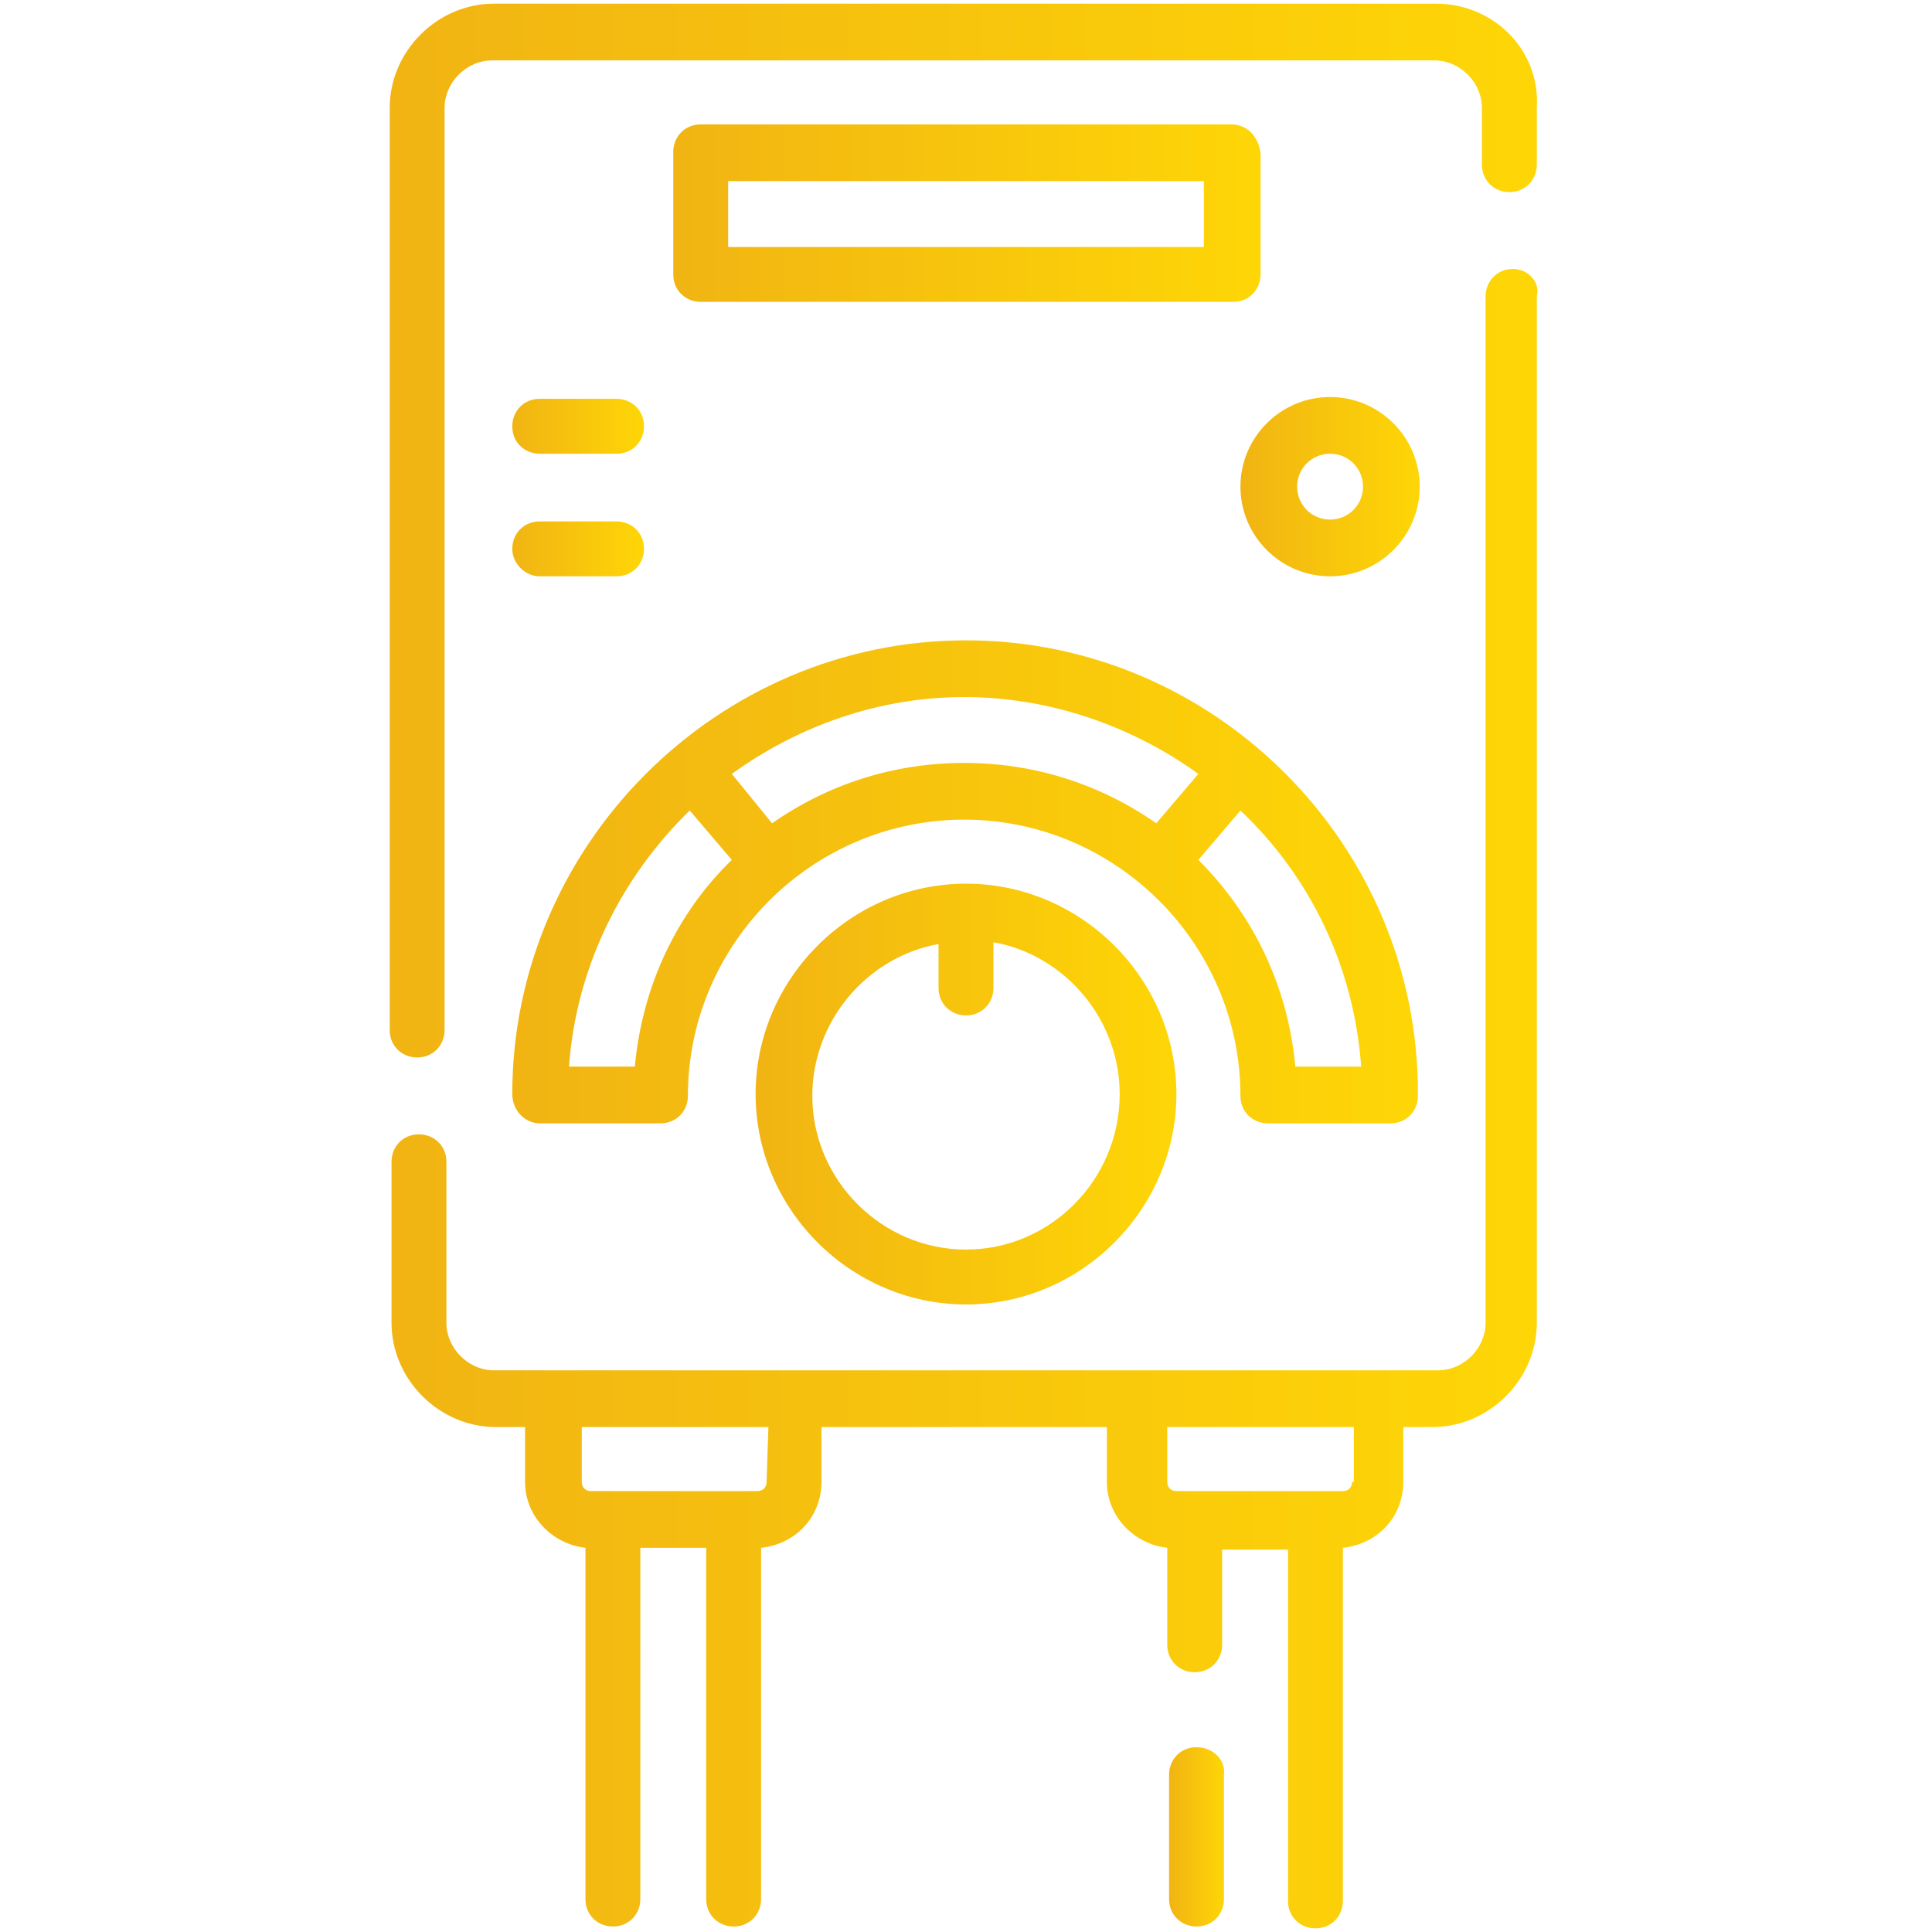 <?xml version="1.0" encoding="utf-8"?>
<!-- Generator: Adobe Illustrator 24.3.0, SVG Export Plug-In . SVG Version: 6.00 Build 0)  -->
<svg version="1.1" id="Layer_1" xmlns="http://www.w3.org/2000/svg" xmlns:xlink="http://www.w3.org/1999/xlink" x="0px" y="0px"
	 viewBox="0 0 105.6 105.6" style="enable-background:new 0 0 105.6 105.6;" xml:space="preserve">
<style type="text/css">
	.st0{fill:url(#SVGID_1_);}
	.st1{fill:url(#SVGID_2_);}
	.st2{fill:url(#SVGID_3_);}
	.st3{fill:url(#SVGID_4_);}
	.st4{fill:url(#SVGID_5_);}
	.st5{fill:url(#SVGID_6_);}
	.st6{fill:url(#SVGID_7_);}
	.st7{fill:url(#SVGID_8_);}
	.st8{fill:url(#SVGID_9_);}
</style>
<g>
	<linearGradient id="SVGID_1_" gradientUnits="userSpaceOnUse" x1="67.839" y1="26.629" x2="77.562" y2="26.629">
		<stop  offset="0" style="stop-color:#F1B413"/>
		<stop  offset="1" style="stop-color:#FED606"/>
	</linearGradient>
	<path class="st0" d="M72.7,31.5c2.7,0,4.9-2.2,4.9-4.9c0-2.7-2.2-4.9-4.9-4.9c-2.7,0-4.9,2.2-4.9,4.9C67.8,29.3,70,31.5,72.7,31.5z
		 M72.7,24.8c1,0,1.8,0.8,1.8,1.8c0,1-0.8,1.8-1.8,1.8c-1,0-1.8-0.8-1.8-1.8C70.9,25.6,71.7,24.8,72.7,24.8z"/>
	<linearGradient id="SVGID_2_" gradientUnits="userSpaceOnUse" x1="36.71" y1="11.687" x2="68.845" y2="11.687">
		<stop  offset="0" style="stop-color:#F1B413"/>
		<stop  offset="1" style="stop-color:#FED606"/>
	</linearGradient>
	<path class="st1" d="M67.3,6.8H38.3c-0.9,0-1.5,0.7-1.5,1.5V15c0,0.9,0.7,1.5,1.5,1.5h29.1c0.9,0,1.5-0.7,1.5-1.5V8.4
		C68.8,7.5,68.2,6.8,67.3,6.8z M65.8,13.5h-26V9.9h26V13.5z"/>
	<linearGradient id="SVGID_3_" gradientUnits="userSpaceOnUse" x1="27.994" y1="23.309" x2="35.226" y2="23.309">
		<stop  offset="0" style="stop-color:#F1B413"/>
		<stop  offset="1" style="stop-color:#FED606"/>
	</linearGradient>
	<path class="st2" d="M29.5,24.8h4.2c0.9,0,1.5-0.7,1.5-1.5c0-0.9-0.7-1.5-1.5-1.5h-4.2c-0.9,0-1.5,0.7-1.5,1.5
		C28,24.2,28.7,24.8,29.5,24.8z"/>
	<linearGradient id="SVGID_4_" gradientUnits="userSpaceOnUse" x1="27.994" y1="29.949" x2="35.226" y2="29.949">
		<stop  offset="0" style="stop-color:#F1B413"/>
		<stop  offset="1" style="stop-color:#FED606"/>
	</linearGradient>
	<path class="st3" d="M29.5,31.5h4.2c0.9,0,1.5-0.7,1.5-1.5c0-0.9-0.7-1.5-1.5-1.5h-4.2c-0.9,0-1.5,0.7-1.5,1.5
		C28,30.8,28.7,31.5,29.5,31.5z"/>
	<linearGradient id="SVGID_5_" gradientUnits="userSpaceOnUse" x1="21.354" y1="29.013" x2="84.202" y2="29.013">
		<stop  offset="0" style="stop-color:#F1B413"/>
		<stop  offset="1" style="stop-color:#FED606"/>
	</linearGradient>
	<path class="st4" d="M78.5,0.2H27c-3.1,0-5.7,2.6-5.7,5.7v50.4c0,0.9,0.7,1.5,1.5,1.5c0.9,0,1.5-0.7,1.5-1.5V5.9
		c0-1.4,1.2-2.6,2.6-2.6h51.5c1.4,0,2.6,1.2,2.6,2.6V9c0,0.9,0.7,1.5,1.5,1.5c0.9,0,1.5-0.7,1.5-1.5V5.9C84.2,2.7,81.6,0.2,78.5,0.2
		L78.5,0.2z"/>
	<linearGradient id="SVGID_6_" gradientUnits="userSpaceOnUse" x1="21.354" y1="60.029" x2="84.201" y2="60.029">
		<stop  offset="0" style="stop-color:#F1B413"/>
		<stop  offset="1" style="stop-color:#FED606"/>
	</linearGradient>
	<path class="st5" d="M82.7,14.7c-0.9,0-1.5,0.7-1.5,1.5v56.1c0,1.4-1.2,2.6-2.6,2.6H27c-1.4,0-2.6-1.2-2.6-2.6v-8.8
		c0-0.9-0.7-1.5-1.5-1.5c-0.9,0-1.5,0.7-1.5,1.5v8.8c0,3.1,2.6,5.7,5.7,5.7h1.6v3c0,1.9,1.5,3.4,3.3,3.6v19.2c0,0.9,0.7,1.5,1.5,1.5
		c0.9,0,1.5-0.7,1.5-1.5V84.6h3.6v19.2c0,0.9,0.7,1.5,1.5,1.5c0.9,0,1.5-0.7,1.5-1.5V84.6c1.9-0.2,3.3-1.7,3.3-3.6v-3h15.6v3
		c0,1.9,1.5,3.4,3.3,3.6v5.3c0,0.9,0.7,1.5,1.5,1.5c0.9,0,1.5-0.7,1.5-1.5v-5.2h3.6v19.2c0,0.9,0.7,1.5,1.5,1.5
		c0.9,0,1.5-0.7,1.5-1.5V84.6c1.9-0.2,3.3-1.7,3.3-3.6v-3h1.6c3.1,0,5.7-2.6,5.7-5.7V16.2C84.2,15.4,83.5,14.7,82.7,14.7z M41.9,81
		c0,0.3-0.2,0.5-0.5,0.5h-9.1c-0.3,0-0.5-0.2-0.5-0.5v-3h10.2L41.9,81L41.9,81z M73.9,81c0,0.3-0.2,0.5-0.5,0.5h-7.9c0,0,0,0,0,0
		c0,0,0,0,0,0h-1.2c-0.3,0-0.5-0.2-0.5-0.5v-3h10.2V81z"/>
	<linearGradient id="SVGID_7_" gradientUnits="userSpaceOnUse" x1="27.993" y1="48.212" x2="77.561" y2="48.212">
		<stop  offset="0" style="stop-color:#F1B413"/>
		<stop  offset="1" style="stop-color:#FED606"/>
	</linearGradient>
	<path class="st6" d="M29.5,61.4h6.6c0.9,0,1.5-0.7,1.5-1.5c0-8.3,6.8-15.1,15.1-15.1c8.3,0,15.1,6.8,15.1,15.1
		c0,0.9,0.7,1.5,1.5,1.5H76c0.9,0,1.5-0.7,1.5-1.5C77.6,46.2,66.4,35,52.8,35S28,46.2,28,59.8C28,60.7,28.7,61.4,29.5,61.4z
		 M74.4,58.3h-3.6c-0.4-4.4-2.3-8.3-5.3-11.3l2.3-2.7C71.6,47.9,74,52.8,74.4,58.3z M65.5,42.3L63.2,45c-3-2.1-6.6-3.3-10.5-3.3
		c-3.9,0-7.5,1.2-10.5,3.3L40,42.3c3.6-2.6,8-4.2,12.7-4.2S61.9,39.7,65.5,42.3z M37.7,44.3L40,47c-3,2.9-4.9,6.9-5.3,11.3h-3.6
		C31.5,52.8,34,47.9,37.7,44.3z"/>
	<linearGradient id="SVGID_8_" gradientUnits="userSpaceOnUse" x1="41.276" y1="59.834" x2="64.28" y2="59.834">
		<stop  offset="0" style="stop-color:#F1B413"/>
		<stop  offset="1" style="stop-color:#FED606"/>
	</linearGradient>
	<path class="st7" d="M52.8,48.3c-6.3,0-11.5,5.2-11.5,11.5s5.2,11.5,11.5,11.5s11.5-5.2,11.5-11.5S59.1,48.3,52.8,48.3z M52.8,68.3
		c-4.6,0-8.4-3.8-8.4-8.4c0-4.1,3-7.6,6.9-8.3V54c0,0.9,0.7,1.5,1.5,1.5c0.9,0,1.5-0.7,1.5-1.5v-2.5c3.9,0.7,6.9,4.2,6.9,8.3
		C61.2,64.5,57.4,68.3,52.8,68.3z"/>
	<linearGradient id="SVGID_9_" gradientUnits="userSpaceOnUse" x1="63.896" y1="100.439" x2="66.978" y2="100.439">
		<stop  offset="0" style="stop-color:#F1B413"/>
		<stop  offset="1" style="stop-color:#FED606"/>
	</linearGradient>
	<path class="st8" d="M65.4,95.5c-0.9,0-1.5,0.7-1.5,1.5v6.8c0,0.9,0.7,1.5,1.5,1.5c0.9,0,1.5-0.7,1.5-1.5V97
		C67,96.2,66.3,95.5,65.4,95.5z"/>
</g>
</svg>
